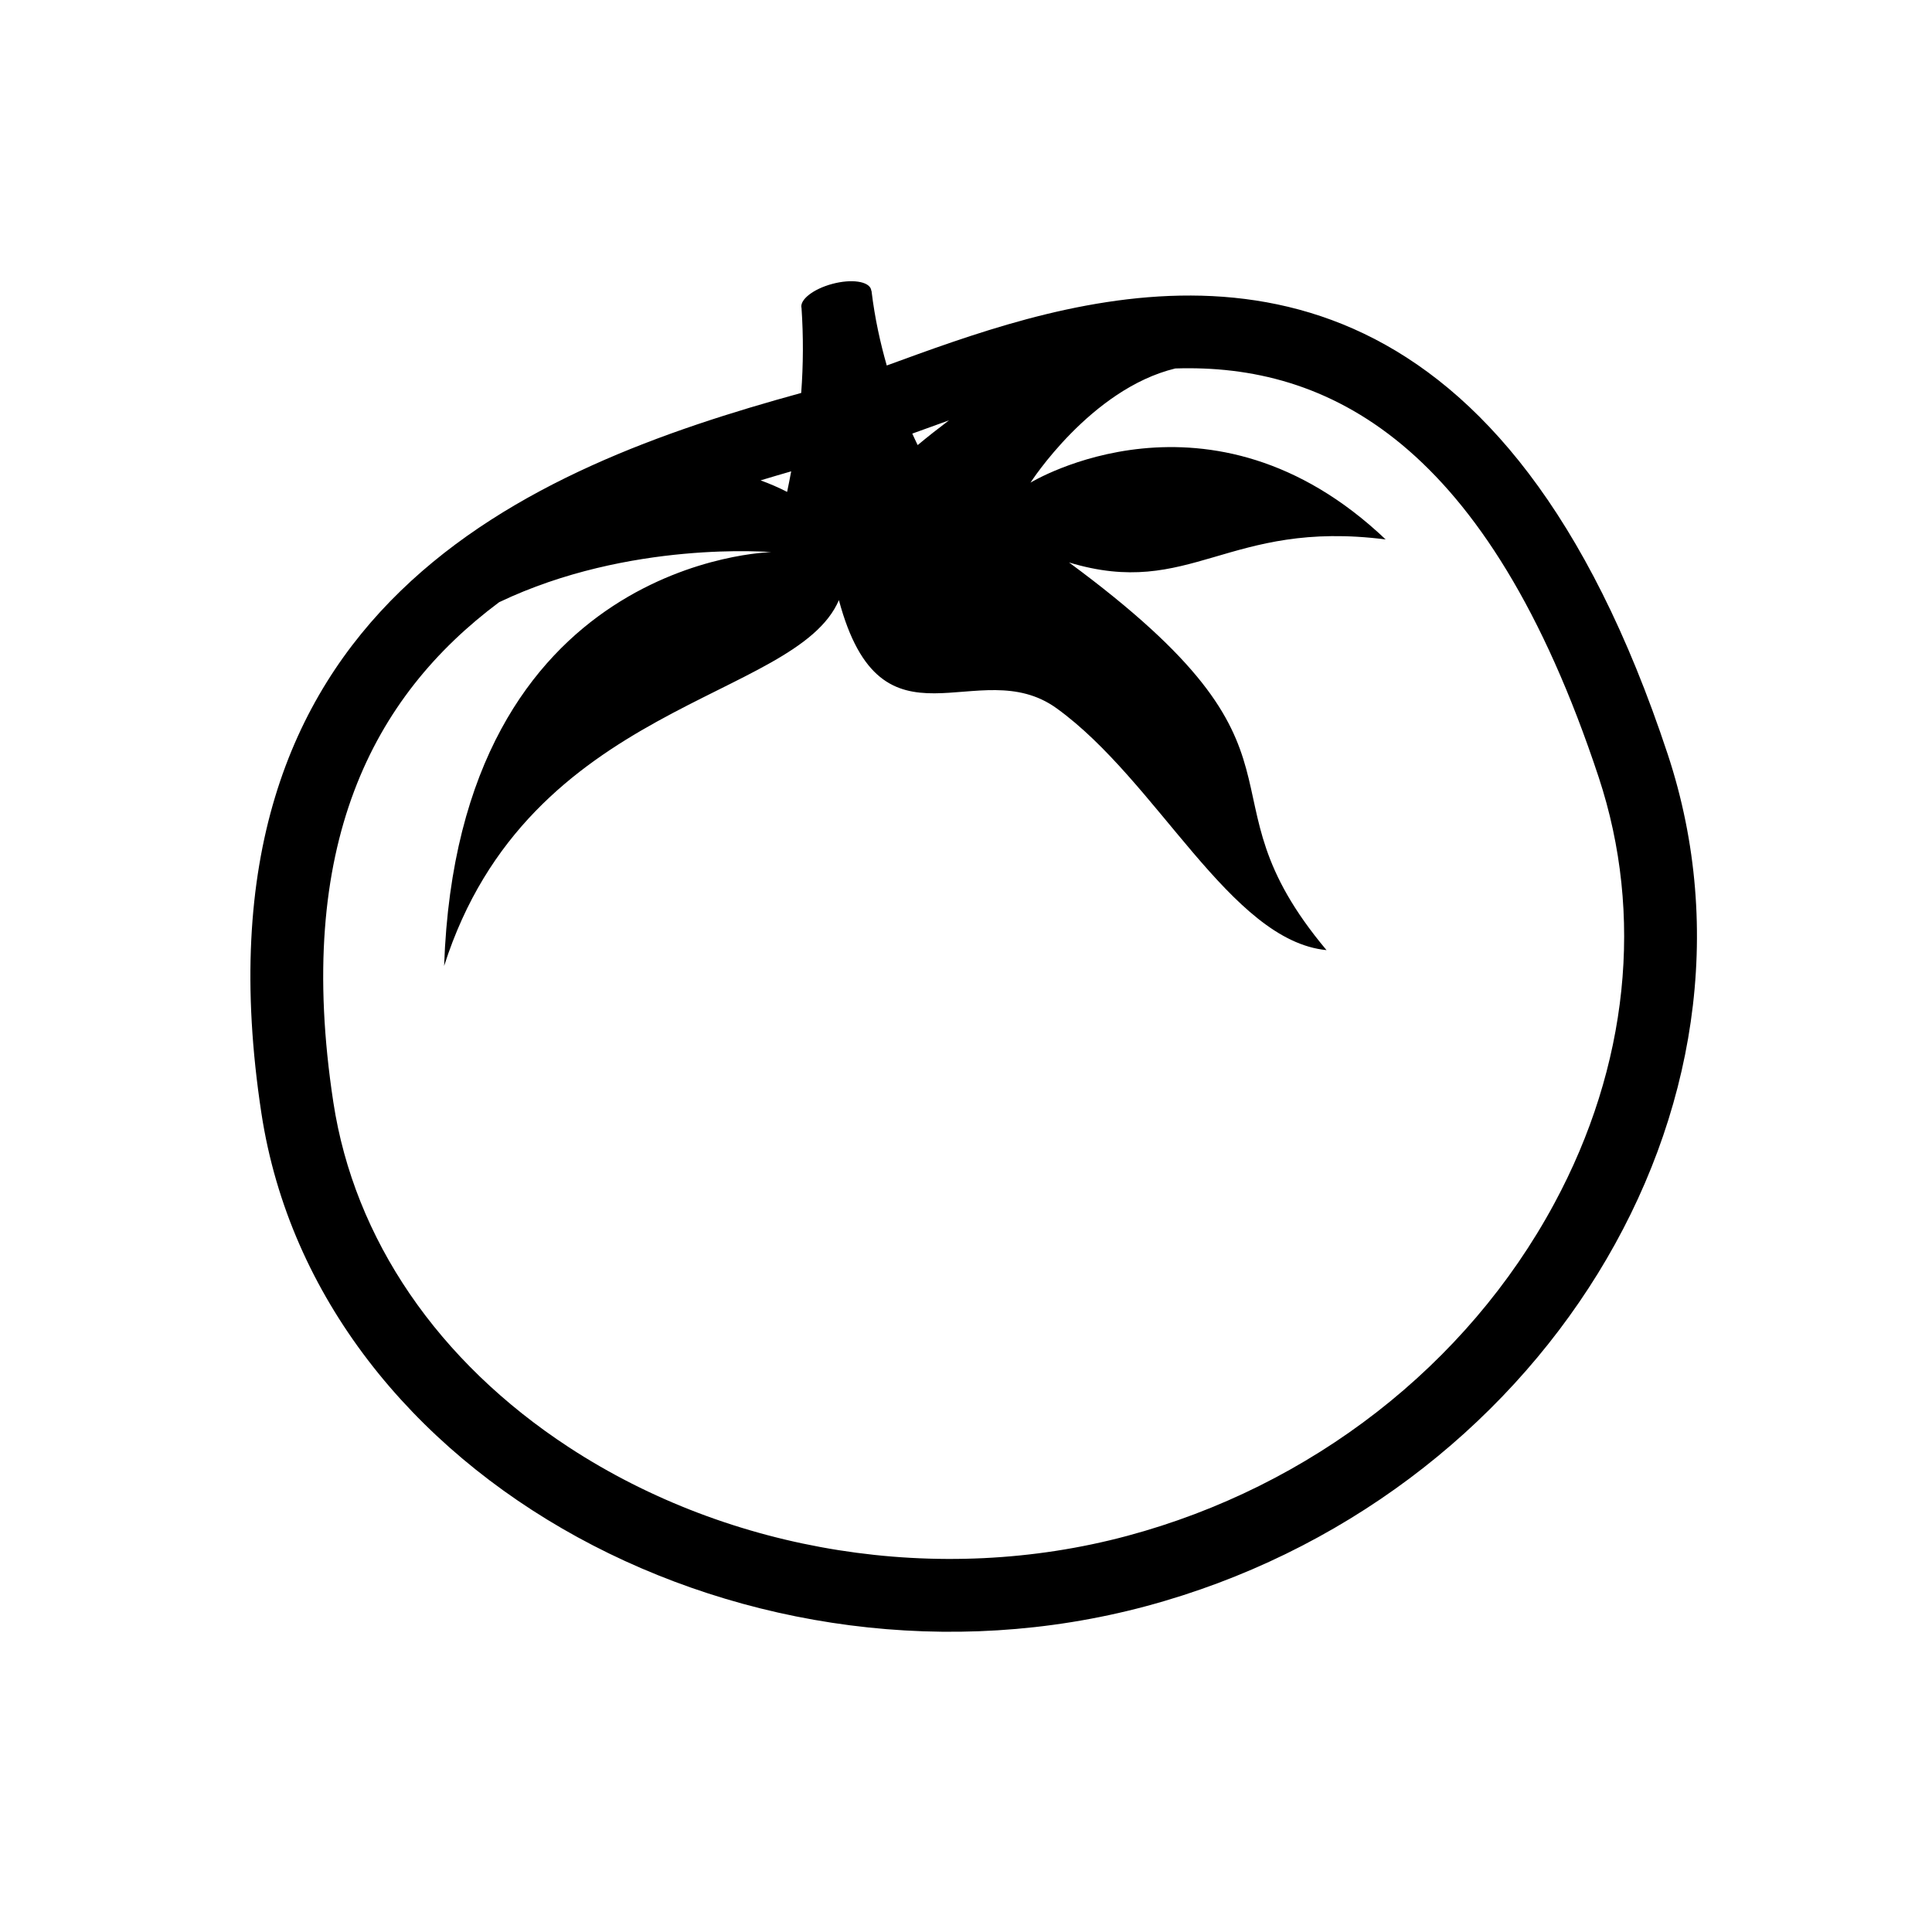 <svg width="56" height="56" viewBox="0 0 56 56" fill="none" xmlns="http://www.w3.org/2000/svg">
<g id="Tomato" clip-path="url(#clip0_37_55)">
<path id="Vector" d="M48.341 21.866C43.68 7.766 35.72 7.655 29.756 9.252C28.249 9.657 26.87 10.169 25.703 10.594C25.518 9.945 25.359 9.24 25.262 8.44C25.261 8.428 25.254 8.42 25.25 8.41C25.25 8.405 25.251 8.398 25.25 8.393C25.185 8.153 24.682 8.079 24.124 8.229C23.567 8.378 23.168 8.694 23.233 8.933C23.288 9.751 23.285 10.572 23.223 11.39C15.367 13.546 5.335 17.572 7.577 32.268C9.204 42.933 21.835 49.606 33.215 46.557C44.596 43.507 51.728 32.115 48.341 21.866ZM26.665 12.488C26.936 12.389 27.218 12.287 27.507 12.184C27.19 12.423 26.884 12.664 26.599 12.901C26.546 12.8 26.496 12.676 26.443 12.568L26.665 12.488ZM22.933 13.662C22.894 13.871 22.854 14.072 22.815 14.258C22.566 14.13 22.309 14.019 22.046 13.924C22.341 13.834 22.636 13.748 22.933 13.662ZM45.05 34.888C42.519 39.579 38.006 43.089 32.669 44.519C27.231 45.976 21.185 45.017 16.494 41.953C12.694 39.469 10.267 35.917 9.662 31.949C8.526 24.503 10.8 20.191 14.468 17.455C18.249 15.65 22.356 16.004 22.356 16.004C22.356 16.004 13.28 16.172 12.873 27.999C15.319 20.327 23.061 20.318 24.316 17.395C25.566 22.06 28.349 18.888 30.626 20.53C33.554 22.641 35.658 27.266 38.45 27.54C34.515 22.847 38.661 21.96 30.986 16.303C34.517 17.372 35.577 15.049 40.164 15.636C35.079 10.803 29.869 13.99 29.869 13.99C29.869 13.99 31.61 11.275 34.066 10.68C38.448 10.538 43.109 12.762 46.339 22.529C47.657 26.518 47.199 30.907 45.05 34.888Z" fill="black"/>
</g>
<defs>
<clipPath id="clip0_37_55">
<rect width="45" height="45" fill="white" transform="translate(0.5 11.647) rotate(-15)"/>
</clipPath>
</defs>
</svg>
